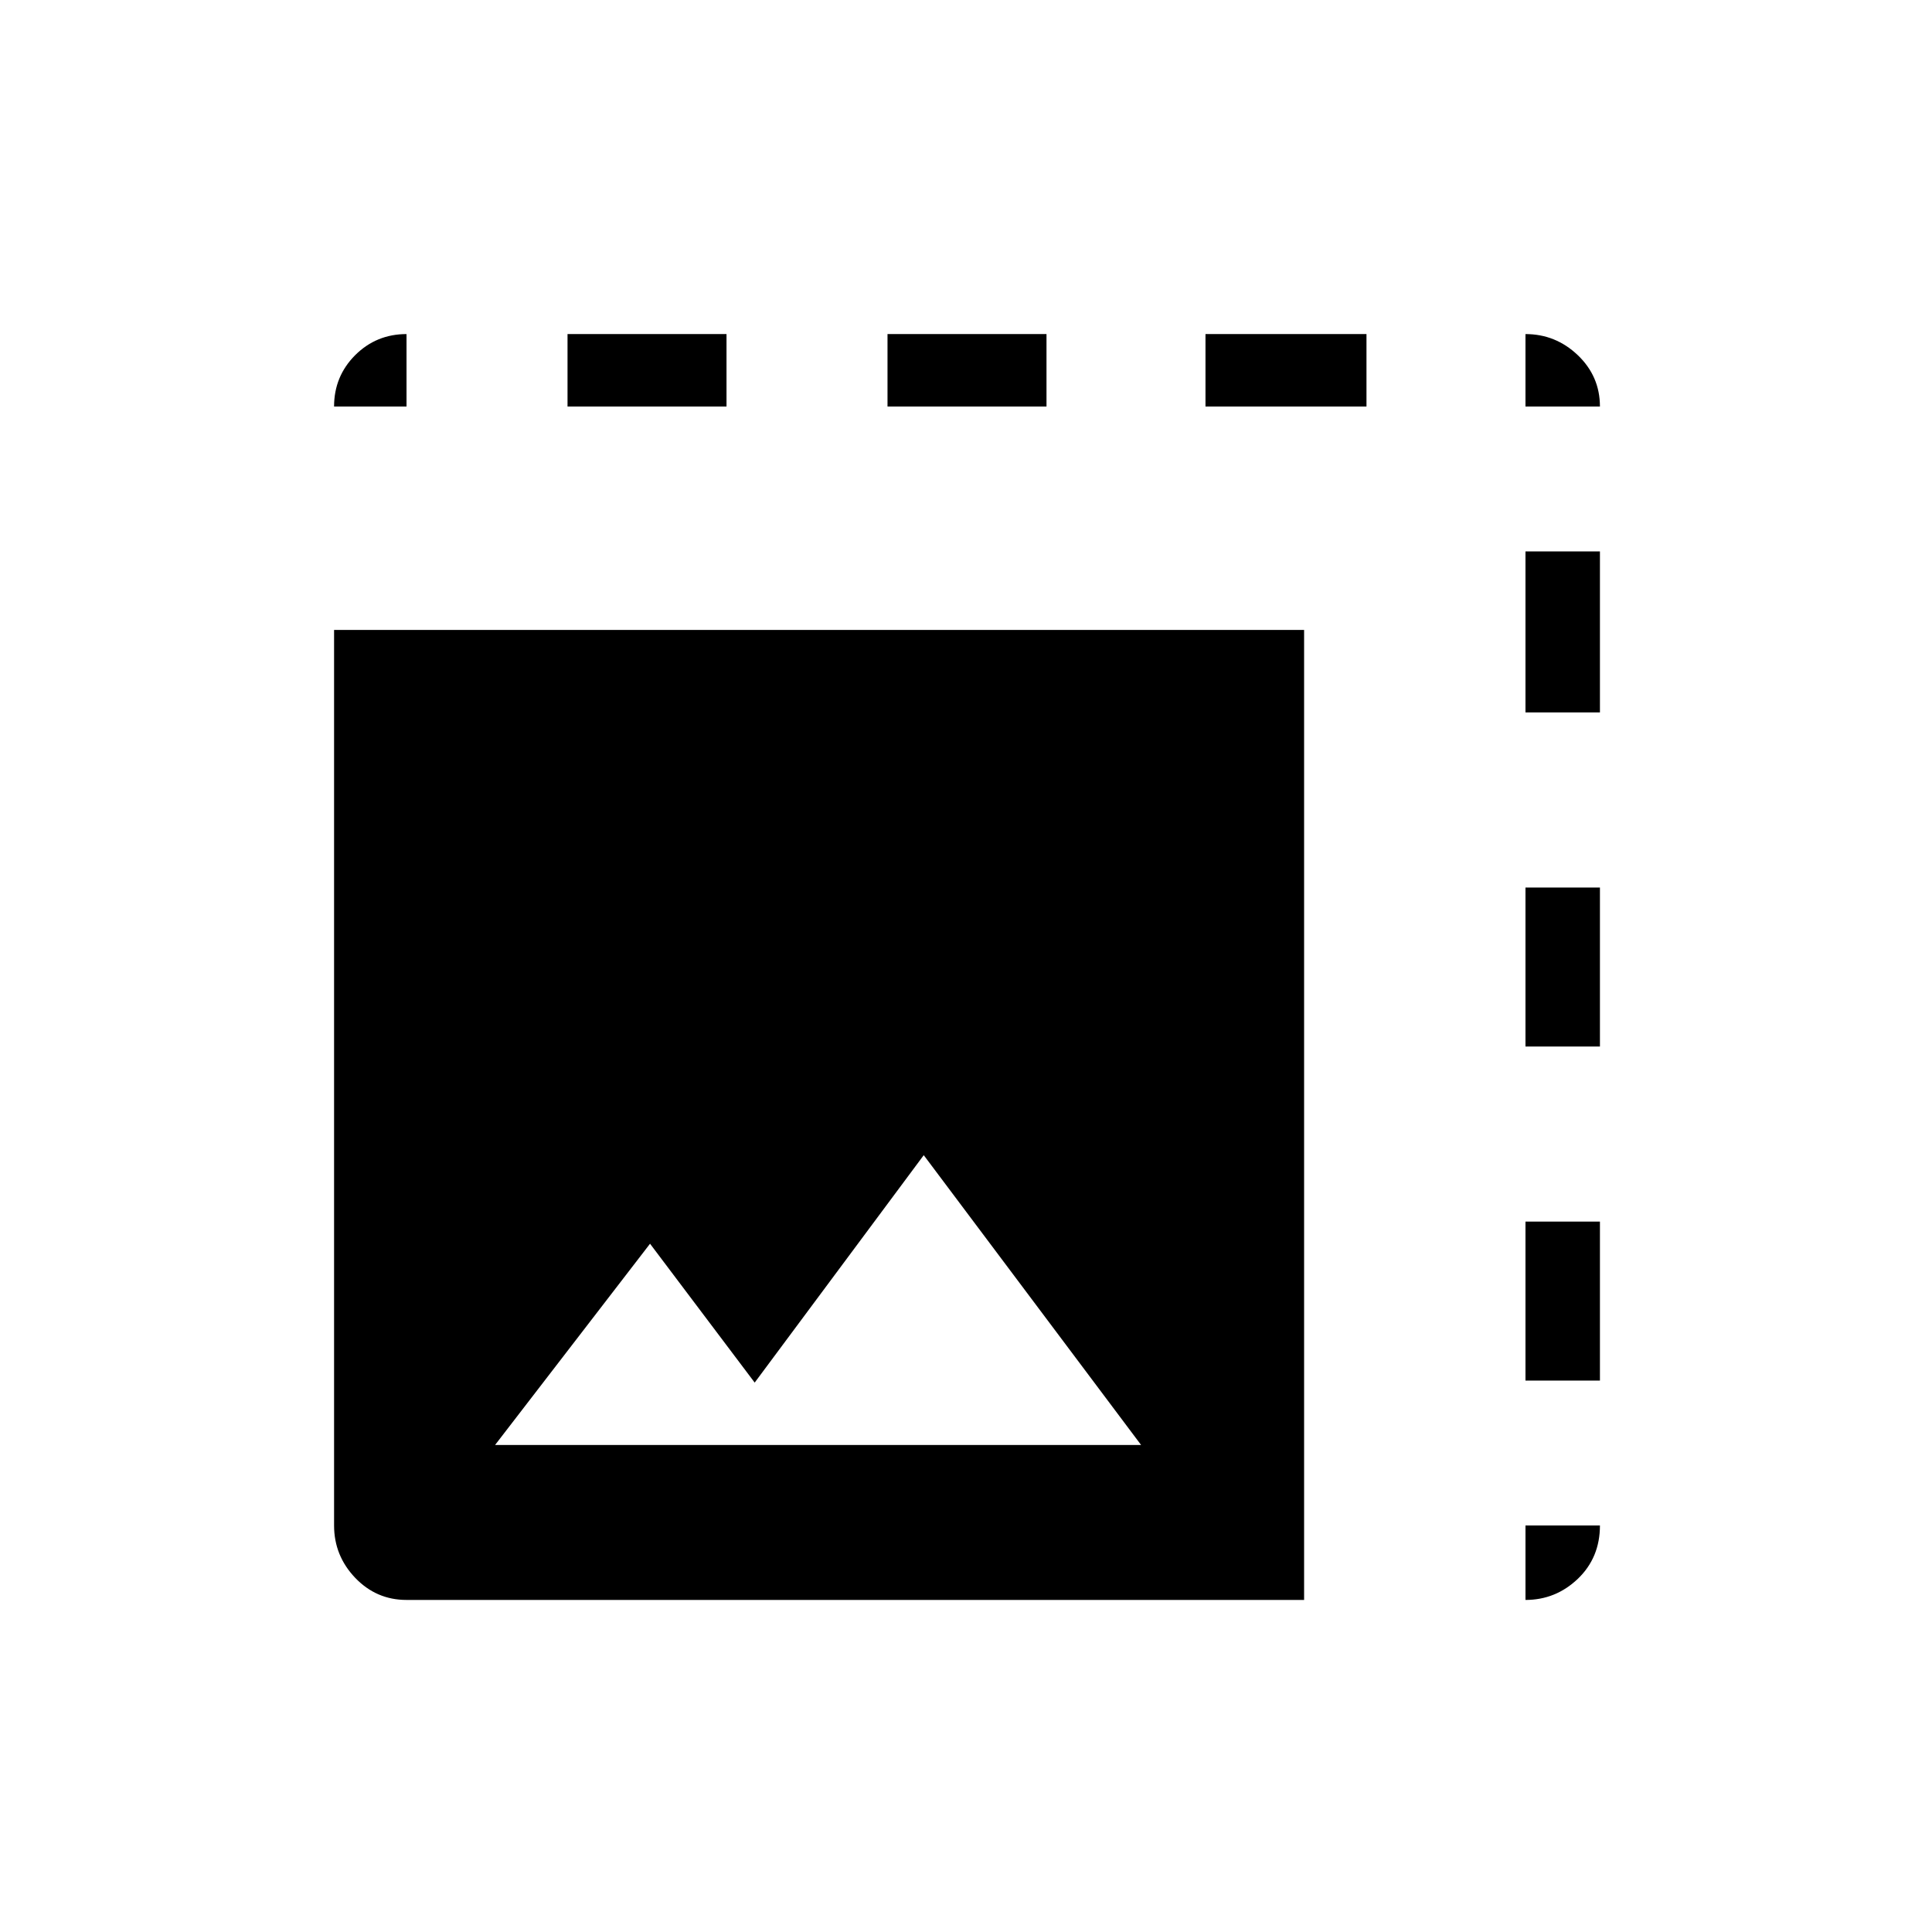 <svg xmlns="http://www.w3.org/2000/svg" height="24" width="24"><path d="M5.05 19.875q-.375 0-.638-.275-.262-.275-.262-.65V7.825H16.2v12.05Zm13.9 0v-.925h.925q0 .4-.275.663-.275.262-.65.262ZM6.15 17.95h8.025l-2.7-3.6-2.1 2.825-1.3-1.725Zm12.8-.8v-1.975h.925v1.975Zm0-4.15v-1.975h.925V13Zm0-4.15v-2h.925v2Zm-14.8-3.8q0-.375.262-.638.263-.262.638-.262v.9Zm2.9 0v-.9h1.975v.9Zm3.975 0v-.9H13v.9Zm3.95 0v-.9h2v.9Zm3.975 0v-.9q.375 0 .65.262.275.263.275.638Z"/></svg>